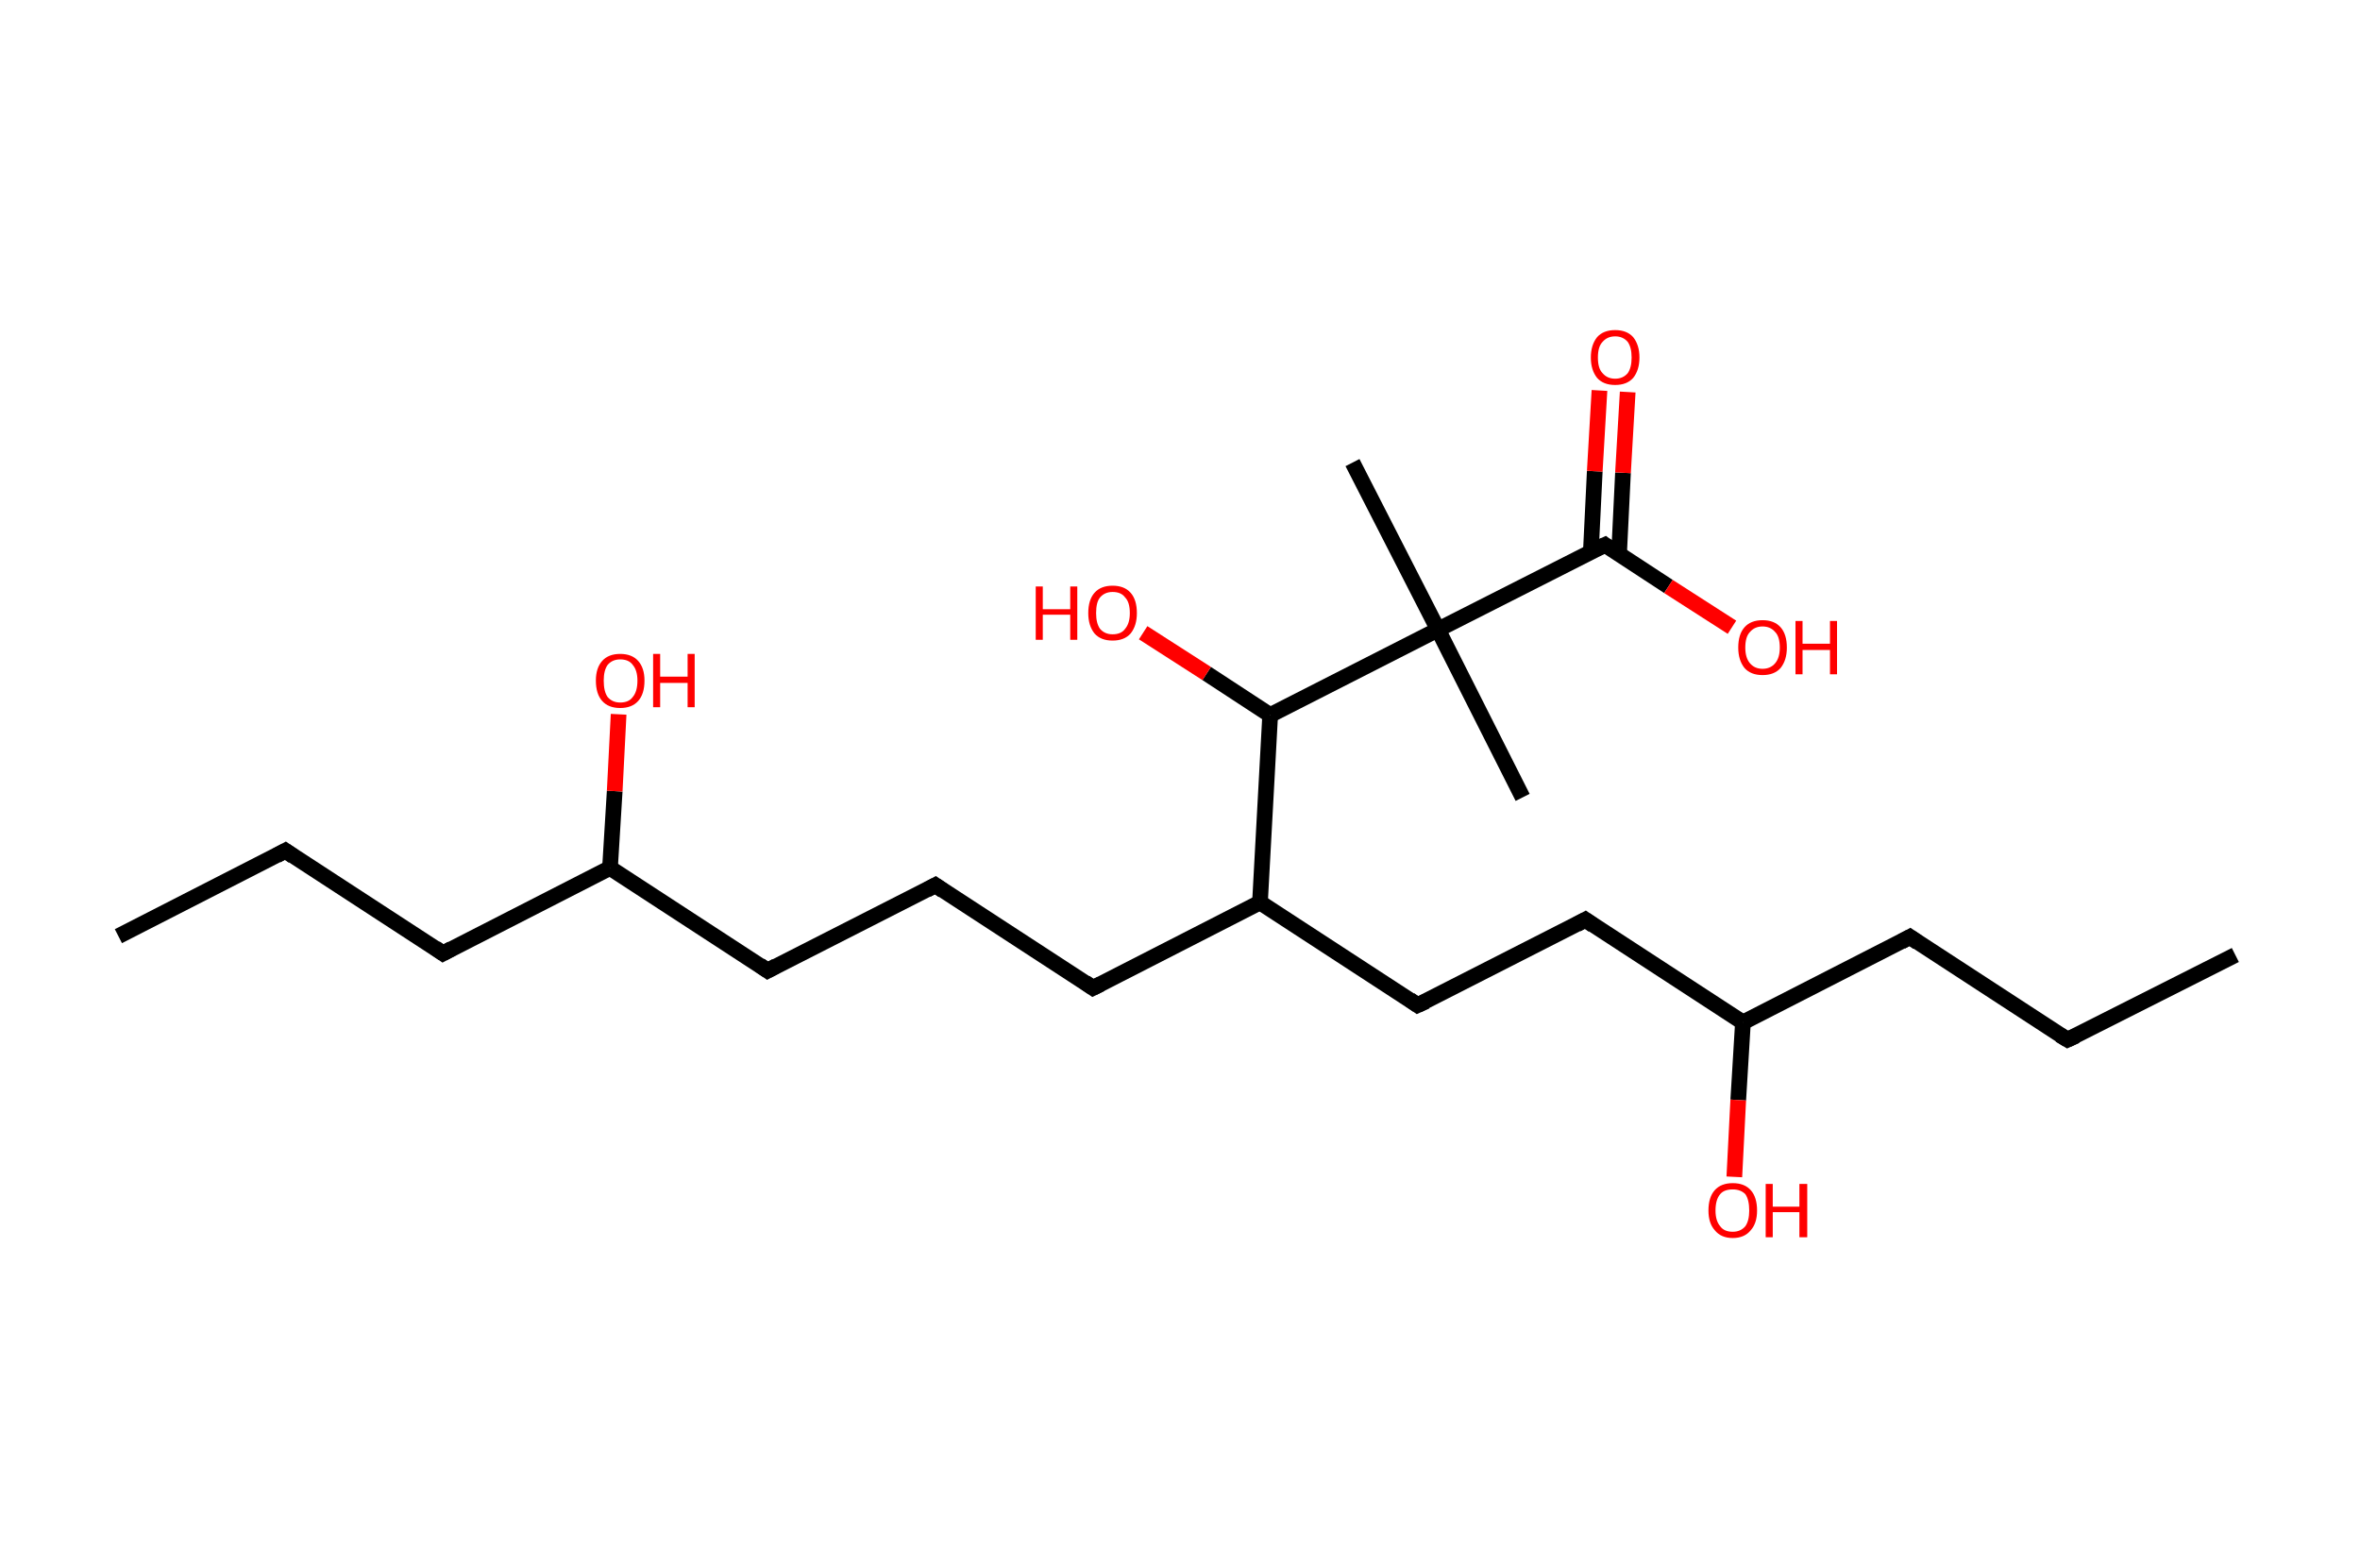 <?xml version='1.0' encoding='ASCII' standalone='yes'?>
<svg xmlns="http://www.w3.org/2000/svg" xmlns:rdkit="http://www.rdkit.org/xml" xmlns:xlink="http://www.w3.org/1999/xlink" version="1.1" baseProfile="full" xml:space="preserve" width="301px" height="200px" viewBox="0 0 301 200">
<!-- END OF HEADER -->
<rect style="opacity:1.0;fill:#FFFFFF;stroke:none" width="301.0" height="200.0" x="0.0" y="0.0"> </rect>
<path class="bond-0 atom-0 atom-1" d="M 15.1,119.4 L 36.4,108.5" style="fill:none;fill-rule:evenodd;stroke:#000000;stroke-width:2.0px;stroke-linecap:butt;stroke-linejoin:miter;stroke-opacity:1"/>
<path class="bond-1 atom-1 atom-2" d="M 36.4,108.5 L 56.5,121.6" style="fill:none;fill-rule:evenodd;stroke:#000000;stroke-width:2.0px;stroke-linecap:butt;stroke-linejoin:miter;stroke-opacity:1"/>
<path class="bond-2 atom-2 atom-3" d="M 56.5,121.6 L 77.8,110.7" style="fill:none;fill-rule:evenodd;stroke:#000000;stroke-width:2.0px;stroke-linecap:butt;stroke-linejoin:miter;stroke-opacity:1"/>
<path class="bond-3 atom-3 atom-4" d="M 77.8,110.7 L 78.4,100.9" style="fill:none;fill-rule:evenodd;stroke:#000000;stroke-width:2.0px;stroke-linecap:butt;stroke-linejoin:miter;stroke-opacity:1"/>
<path class="bond-3 atom-3 atom-4" d="M 78.4,100.9 L 78.9,91.1" style="fill:none;fill-rule:evenodd;stroke:#FF0000;stroke-width:2.0px;stroke-linecap:butt;stroke-linejoin:miter;stroke-opacity:1"/>
<path class="bond-4 atom-3 atom-5" d="M 77.8,110.7 L 97.9,123.8" style="fill:none;fill-rule:evenodd;stroke:#000000;stroke-width:2.0px;stroke-linecap:butt;stroke-linejoin:miter;stroke-opacity:1"/>
<path class="bond-5 atom-5 atom-6" d="M 97.9,123.8 L 119.3,112.9" style="fill:none;fill-rule:evenodd;stroke:#000000;stroke-width:2.0px;stroke-linecap:butt;stroke-linejoin:miter;stroke-opacity:1"/>
<path class="bond-6 atom-6 atom-7" d="M 119.3,112.9 L 139.4,126.0" style="fill:none;fill-rule:evenodd;stroke:#000000;stroke-width:2.0px;stroke-linecap:butt;stroke-linejoin:miter;stroke-opacity:1"/>
<path class="bond-7 atom-7 atom-8" d="M 139.4,126.0 L 160.7,115.1" style="fill:none;fill-rule:evenodd;stroke:#000000;stroke-width:2.0px;stroke-linecap:butt;stroke-linejoin:miter;stroke-opacity:1"/>
<path class="bond-8 atom-8 atom-9" d="M 160.7,115.1 L 180.8,128.2" style="fill:none;fill-rule:evenodd;stroke:#000000;stroke-width:2.0px;stroke-linecap:butt;stroke-linejoin:miter;stroke-opacity:1"/>
<path class="bond-9 atom-9 atom-10" d="M 180.8,128.2 L 202.2,117.3" style="fill:none;fill-rule:evenodd;stroke:#000000;stroke-width:2.0px;stroke-linecap:butt;stroke-linejoin:miter;stroke-opacity:1"/>
<path class="bond-10 atom-10 atom-11" d="M 202.2,117.3 L 222.3,130.4" style="fill:none;fill-rule:evenodd;stroke:#000000;stroke-width:2.0px;stroke-linecap:butt;stroke-linejoin:miter;stroke-opacity:1"/>
<path class="bond-11 atom-11 atom-12" d="M 222.3,130.4 L 221.7,140.3" style="fill:none;fill-rule:evenodd;stroke:#000000;stroke-width:2.0px;stroke-linecap:butt;stroke-linejoin:miter;stroke-opacity:1"/>
<path class="bond-11 atom-11 atom-12" d="M 221.7,140.3 L 221.2,150.1" style="fill:none;fill-rule:evenodd;stroke:#FF0000;stroke-width:2.0px;stroke-linecap:butt;stroke-linejoin:miter;stroke-opacity:1"/>
<path class="bond-12 atom-11 atom-13" d="M 222.3,130.4 L 243.6,119.5" style="fill:none;fill-rule:evenodd;stroke:#000000;stroke-width:2.0px;stroke-linecap:butt;stroke-linejoin:miter;stroke-opacity:1"/>
<path class="bond-13 atom-13 atom-14" d="M 243.6,119.5 L 263.7,132.6" style="fill:none;fill-rule:evenodd;stroke:#000000;stroke-width:2.0px;stroke-linecap:butt;stroke-linejoin:miter;stroke-opacity:1"/>
<path class="bond-14 atom-14 atom-15" d="M 263.7,132.6 L 285.1,121.8" style="fill:none;fill-rule:evenodd;stroke:#000000;stroke-width:2.0px;stroke-linecap:butt;stroke-linejoin:miter;stroke-opacity:1"/>
<path class="bond-15 atom-8 atom-16" d="M 160.7,115.1 L 162.0,91.2" style="fill:none;fill-rule:evenodd;stroke:#000000;stroke-width:2.0px;stroke-linecap:butt;stroke-linejoin:miter;stroke-opacity:1"/>
<path class="bond-16 atom-16 atom-17" d="M 162.0,91.2 L 153.9,85.9" style="fill:none;fill-rule:evenodd;stroke:#000000;stroke-width:2.0px;stroke-linecap:butt;stroke-linejoin:miter;stroke-opacity:1"/>
<path class="bond-16 atom-16 atom-17" d="M 153.9,85.9 L 145.8,80.7" style="fill:none;fill-rule:evenodd;stroke:#FF0000;stroke-width:2.0px;stroke-linecap:butt;stroke-linejoin:miter;stroke-opacity:1"/>
<path class="bond-17 atom-16 atom-18" d="M 162.0,91.2 L 183.4,80.3" style="fill:none;fill-rule:evenodd;stroke:#000000;stroke-width:2.0px;stroke-linecap:butt;stroke-linejoin:miter;stroke-opacity:1"/>
<path class="bond-18 atom-18 atom-19" d="M 183.4,80.3 L 194.2,101.7" style="fill:none;fill-rule:evenodd;stroke:#000000;stroke-width:2.0px;stroke-linecap:butt;stroke-linejoin:miter;stroke-opacity:1"/>
<path class="bond-19 atom-18 atom-20" d="M 183.4,80.3 L 172.5,59.0" style="fill:none;fill-rule:evenodd;stroke:#000000;stroke-width:2.0px;stroke-linecap:butt;stroke-linejoin:miter;stroke-opacity:1"/>
<path class="bond-20 atom-18 atom-21" d="M 183.4,80.3 L 204.7,69.5" style="fill:none;fill-rule:evenodd;stroke:#000000;stroke-width:2.0px;stroke-linecap:butt;stroke-linejoin:miter;stroke-opacity:1"/>
<path class="bond-21 atom-21 atom-22" d="M 206.5,70.6 L 207.0,60.3" style="fill:none;fill-rule:evenodd;stroke:#000000;stroke-width:2.0px;stroke-linecap:butt;stroke-linejoin:miter;stroke-opacity:1"/>
<path class="bond-21 atom-21 atom-22" d="M 207.0,60.3 L 207.6,50.0" style="fill:none;fill-rule:evenodd;stroke:#FF0000;stroke-width:2.0px;stroke-linecap:butt;stroke-linejoin:miter;stroke-opacity:1"/>
<path class="bond-21 atom-21 atom-22" d="M 202.9,70.4 L 203.4,60.1" style="fill:none;fill-rule:evenodd;stroke:#000000;stroke-width:2.0px;stroke-linecap:butt;stroke-linejoin:miter;stroke-opacity:1"/>
<path class="bond-21 atom-21 atom-22" d="M 203.4,60.1 L 204.0,49.8" style="fill:none;fill-rule:evenodd;stroke:#FF0000;stroke-width:2.0px;stroke-linecap:butt;stroke-linejoin:miter;stroke-opacity:1"/>
<path class="bond-22 atom-21 atom-23" d="M 204.7,69.5 L 212.8,74.8" style="fill:none;fill-rule:evenodd;stroke:#000000;stroke-width:2.0px;stroke-linecap:butt;stroke-linejoin:miter;stroke-opacity:1"/>
<path class="bond-22 atom-21 atom-23" d="M 212.8,74.8 L 220.9,80.0" style="fill:none;fill-rule:evenodd;stroke:#FF0000;stroke-width:2.0px;stroke-linecap:butt;stroke-linejoin:miter;stroke-opacity:1"/>
<path d="M 35.3,109.1 L 36.4,108.5 L 37.4,109.2" style="fill:none;stroke:#000000;stroke-width:2.0px;stroke-linecap:butt;stroke-linejoin:miter;stroke-opacity:1;"/>
<path d="M 55.5,120.9 L 56.5,121.6 L 57.6,121.0" style="fill:none;stroke:#000000;stroke-width:2.0px;stroke-linecap:butt;stroke-linejoin:miter;stroke-opacity:1;"/>
<path d="M 96.9,123.1 L 97.9,123.8 L 99.0,123.2" style="fill:none;stroke:#000000;stroke-width:2.0px;stroke-linecap:butt;stroke-linejoin:miter;stroke-opacity:1;"/>
<path d="M 118.2,113.5 L 119.3,112.9 L 120.3,113.6" style="fill:none;stroke:#000000;stroke-width:2.0px;stroke-linecap:butt;stroke-linejoin:miter;stroke-opacity:1;"/>
<path d="M 138.4,125.3 L 139.4,126.0 L 140.4,125.5" style="fill:none;stroke:#000000;stroke-width:2.0px;stroke-linecap:butt;stroke-linejoin:miter;stroke-opacity:1;"/>
<path d="M 179.8,127.5 L 180.8,128.2 L 181.9,127.7" style="fill:none;stroke:#000000;stroke-width:2.0px;stroke-linecap:butt;stroke-linejoin:miter;stroke-opacity:1;"/>
<path d="M 201.1,117.9 L 202.2,117.3 L 203.2,118.0" style="fill:none;stroke:#000000;stroke-width:2.0px;stroke-linecap:butt;stroke-linejoin:miter;stroke-opacity:1;"/>
<path d="M 242.5,120.1 L 243.6,119.5 L 244.6,120.2" style="fill:none;stroke:#000000;stroke-width:2.0px;stroke-linecap:butt;stroke-linejoin:miter;stroke-opacity:1;"/>
<path d="M 262.7,132.0 L 263.7,132.6 L 264.8,132.1" style="fill:none;stroke:#000000;stroke-width:2.0px;stroke-linecap:butt;stroke-linejoin:miter;stroke-opacity:1;"/>
<path d="M 203.6,70.0 L 204.7,69.5 L 205.1,69.8" style="fill:none;stroke:#000000;stroke-width:2.0px;stroke-linecap:butt;stroke-linejoin:miter;stroke-opacity:1;"/>
<path class="atom-4" d="M 76.0 86.8 Q 76.0 85.2, 76.8 84.3 Q 77.6 83.4, 79.1 83.4 Q 80.6 83.4, 81.4 84.3 Q 82.2 85.2, 82.2 86.8 Q 82.2 88.5, 81.4 89.4 Q 80.6 90.3, 79.1 90.3 Q 77.6 90.3, 76.8 89.4 Q 76.0 88.5, 76.0 86.8 M 79.1 89.6 Q 80.2 89.6, 80.7 88.9 Q 81.3 88.2, 81.3 86.8 Q 81.3 85.5, 80.7 84.8 Q 80.2 84.1, 79.1 84.1 Q 78.1 84.1, 77.5 84.8 Q 77.0 85.5, 77.0 86.8 Q 77.0 88.2, 77.5 88.9 Q 78.1 89.6, 79.1 89.6 " fill="#FF0000"/>
<path class="atom-4" d="M 83.3 83.4 L 84.2 83.4 L 84.2 86.3 L 87.7 86.3 L 87.7 83.4 L 88.6 83.4 L 88.6 90.2 L 87.7 90.2 L 87.7 87.1 L 84.2 87.1 L 84.2 90.2 L 83.3 90.2 L 83.3 83.4 " fill="#FF0000"/>
<path class="atom-12" d="M 217.9 154.4 Q 217.9 152.7, 218.7 151.8 Q 219.5 150.9, 221.0 150.9 Q 222.5 150.9, 223.3 151.8 Q 224.1 152.7, 224.1 154.4 Q 224.1 156.0, 223.3 156.9 Q 222.5 157.9, 221.0 157.9 Q 219.5 157.9, 218.7 156.9 Q 217.9 156.0, 217.9 154.4 M 221.0 157.1 Q 222.0 157.1, 222.6 156.4 Q 223.1 155.7, 223.1 154.4 Q 223.1 153.0, 222.6 152.3 Q 222.0 151.7, 221.0 151.7 Q 219.9 151.7, 219.4 152.3 Q 218.8 153.0, 218.8 154.4 Q 218.8 155.7, 219.4 156.4 Q 219.9 157.1, 221.0 157.1 " fill="#FF0000"/>
<path class="atom-12" d="M 225.2 151.0 L 226.1 151.0 L 226.1 153.9 L 229.5 153.9 L 229.5 151.0 L 230.5 151.0 L 230.5 157.8 L 229.5 157.8 L 229.5 154.6 L 226.1 154.6 L 226.1 157.8 L 225.2 157.8 L 225.2 151.0 " fill="#FF0000"/>
<path class="atom-17" d="M 132.1 74.8 L 133.0 74.8 L 133.0 77.7 L 136.5 77.7 L 136.5 74.8 L 137.4 74.8 L 137.4 81.6 L 136.5 81.6 L 136.5 78.4 L 133.0 78.4 L 133.0 81.6 L 132.1 81.6 L 132.1 74.8 " fill="#FF0000"/>
<path class="atom-17" d="M 138.8 78.2 Q 138.8 76.5, 139.6 75.6 Q 140.4 74.7, 141.9 74.7 Q 143.4 74.7, 144.2 75.6 Q 145.0 76.5, 145.0 78.2 Q 145.0 79.8, 144.2 80.8 Q 143.4 81.7, 141.9 81.7 Q 140.4 81.7, 139.6 80.8 Q 138.8 79.8, 138.8 78.2 M 141.9 80.9 Q 143.0 80.9, 143.5 80.2 Q 144.1 79.5, 144.1 78.2 Q 144.1 76.8, 143.5 76.2 Q 143.0 75.5, 141.9 75.5 Q 140.9 75.5, 140.3 76.2 Q 139.8 76.8, 139.8 78.2 Q 139.8 79.5, 140.3 80.2 Q 140.9 80.9, 141.9 80.9 " fill="#FF0000"/>
<path class="atom-22" d="M 202.9 45.6 Q 202.9 44.0, 203.7 43.0 Q 204.5 42.1, 206.0 42.1 Q 207.5 42.1, 208.3 43.0 Q 209.1 44.0, 209.1 45.6 Q 209.1 47.2, 208.3 48.2 Q 207.5 49.1, 206.0 49.1 Q 204.5 49.1, 203.7 48.2 Q 202.9 47.2, 202.9 45.6 M 206.0 48.3 Q 207.0 48.3, 207.6 47.6 Q 208.1 46.9, 208.1 45.6 Q 208.1 44.3, 207.6 43.6 Q 207.0 42.9, 206.0 42.9 Q 205.0 42.9, 204.4 43.6 Q 203.8 44.2, 203.8 45.6 Q 203.8 47.0, 204.4 47.6 Q 205.0 48.3, 206.0 48.3 " fill="#FF0000"/>
<path class="atom-23" d="M 221.7 82.6 Q 221.7 80.9, 222.5 80.0 Q 223.3 79.1, 224.8 79.1 Q 226.3 79.1, 227.1 80.0 Q 227.9 80.9, 227.9 82.6 Q 227.9 84.2, 227.1 85.2 Q 226.3 86.1, 224.8 86.1 Q 223.3 86.1, 222.5 85.2 Q 221.7 84.2, 221.7 82.6 M 224.8 85.3 Q 225.8 85.3, 226.4 84.6 Q 227.0 83.9, 227.0 82.6 Q 227.0 81.2, 226.4 80.6 Q 225.8 79.9, 224.8 79.9 Q 223.8 79.9, 223.2 80.6 Q 222.6 81.2, 222.6 82.6 Q 222.6 83.9, 223.2 84.6 Q 223.8 85.3, 224.8 85.3 " fill="#FF0000"/>
<path class="atom-23" d="M 229.0 79.2 L 229.9 79.2 L 229.9 82.1 L 233.4 82.1 L 233.4 79.2 L 234.3 79.2 L 234.3 86.0 L 233.4 86.0 L 233.4 82.9 L 229.9 82.9 L 229.9 86.0 L 229.0 86.0 L 229.0 79.2 " fill="#FF0000"/>
</svg>
